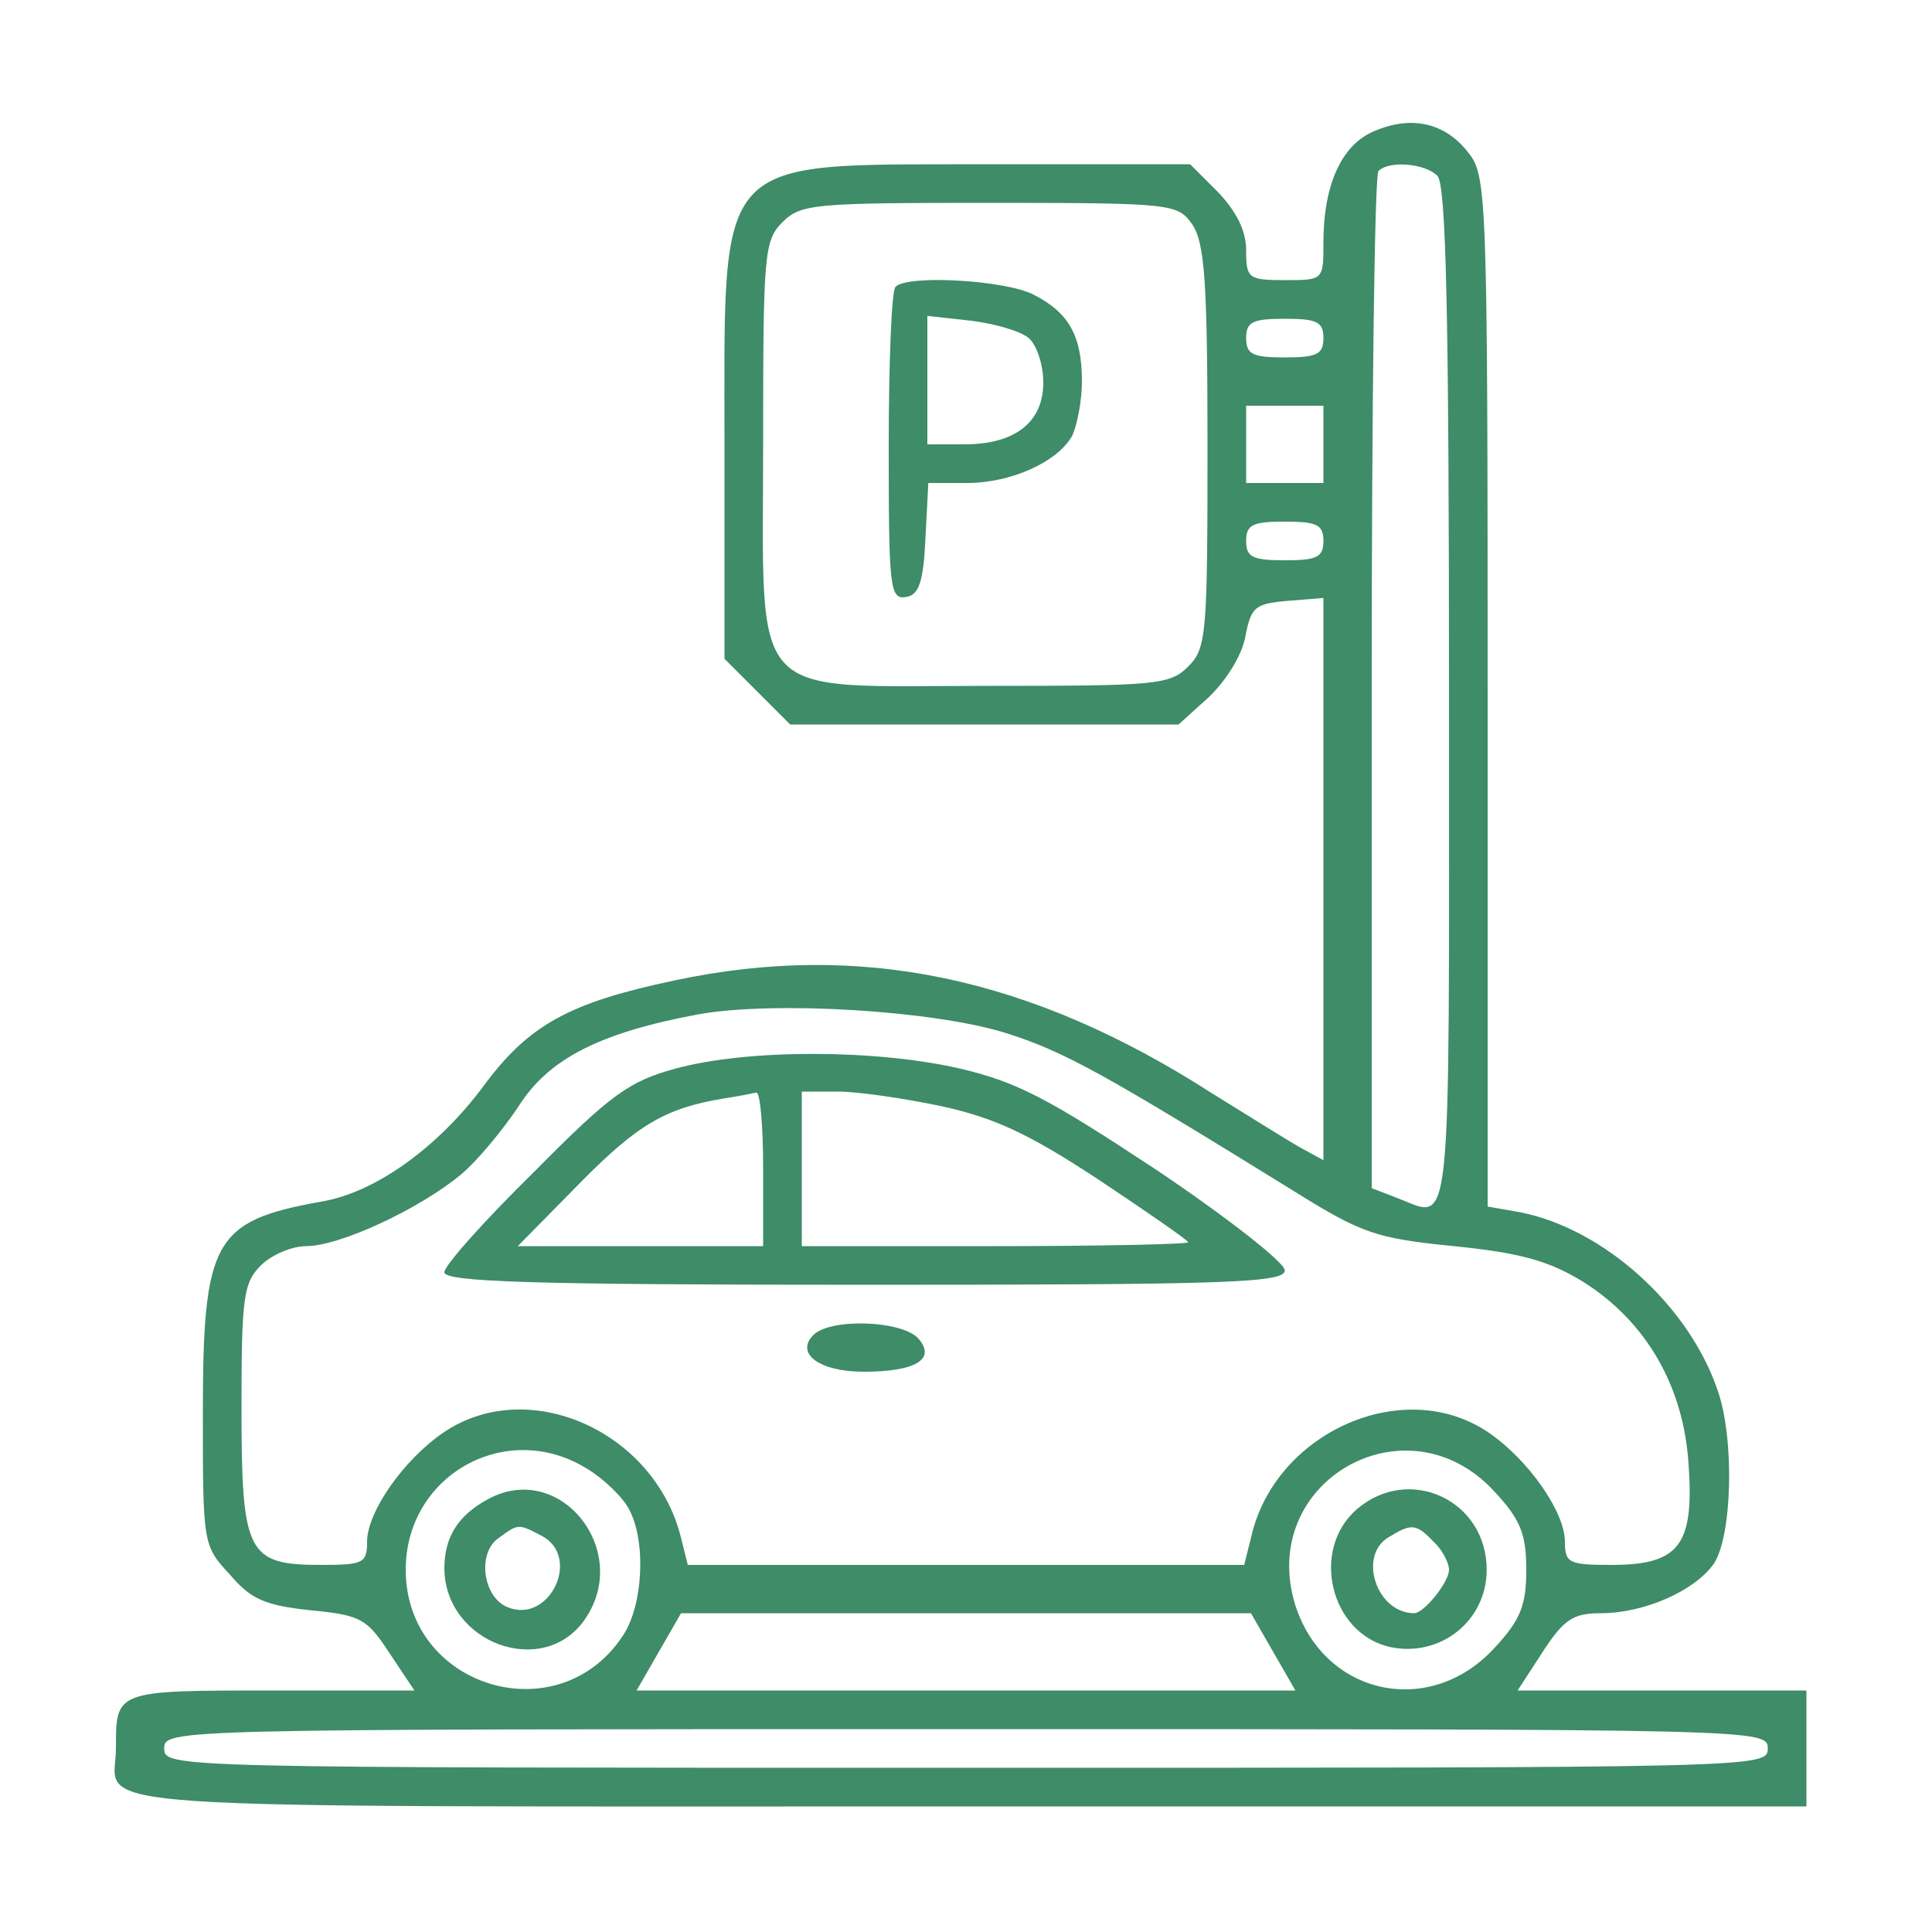 <?xml version="1.0" standalone="no"?>
<!DOCTYPE svg PUBLIC "-//W3C//DTD SVG 20010904//EN"
 "http://www.w3.org/TR/2001/REC-SVG-20010904/DTD/svg10.dtd">
<svg version="1.0" xmlns="http://www.w3.org/2000/svg"
 width="200pt" height="200pt" viewBox="0 0 200 200"
 preserveAspectRatio="xMidYMid meet">

<g transform="translate(0,200) scale(0.1,-0.1)"
fill="#3E8C68" stroke="none">
<path d="M1422 1864 c-33 -14 -52 -55 -52 -115 0 -39 0 -39 -40 -39 -38 0 -40
2 -40 31 0 20 -10 40 -29 60 l-29 29 -209 0 c-287 -1 -273 15 -273 -295 l0
-217 34 -34 34 -34 201 0 201 0 31 28 c17 16 34 42 38 62 6 32 10 35 44 38
l37 3 0 -291 0 -291 -22 12 c-13 7 -54 33 -93 57 -188 121 -365 158 -557 117
-109 -23 -151 -46 -198 -110 -47 -63 -112 -110 -168 -119 -111 -20 -122 -40
-122 -220 0 -134 0 -136 28 -166 22 -26 37 -32 84 -37 52 -5 58 -9 81 -44 l26
-39 -149 0 c-161 0 -160 0 -160 -60 0 -65 -75 -60 881 -60 l869 0 0 60 0 60
-149 0 -150 0 26 40 c22 34 32 40 60 40 45 0 97 23 117 51 19 28 22 129 4 180
-30 88 -118 167 -204 184 l-34 6 0 533 c0 516 -1 534 -20 558 -24 31 -59 39
-98 22z m66 -46 c9 -9 12 -143 12 -540 0 -574 4 -540 -54 -518 l-26 10 0 523
c0 288 3 527 7 530 11 11 48 8 61 -5z m-254 -50 c13 -19 16 -58 16 -230 0
-195 -1 -209 -20 -228 -19 -19 -33 -20 -207 -20 -252 0 -233 -21 -233 252 0
195 1 209 20 228 19 19 33 20 214 20 190 0 195 -1 210 -22z m136 -118 c0 -17
-7 -20 -40 -20 -33 0 -40 3 -40 20 0 17 7 20 40 20 33 0 40 -3 40 -20z m0
-110 l0 -40 -40 0 -40 0 0 40 0 40 40 0 40 0 0 -40z m0 -100 c0 -17 -7 -20
-40 -20 -33 0 -40 3 -40 20 0 17 7 20 40 20 33 0 40 -3 40 -20z m-330 -509
c61 -19 102 -42 301 -165 69 -43 84 -48 164 -56 69 -7 98 -15 134 -37 65 -41
104 -108 109 -189 6 -84 -10 -104 -80 -104 -44 0 -48 2 -48 24 0 31 -38 85
-79 113 -88 60 -222 0 -246 -109 l-7 -28 -288 0 -288 0 -7 28 c-27 110 -158
169 -246 109 -41 -28 -79 -82 -79 -113 0 -22 -4 -24 -47 -24 -77 0 -83 11 -83
162 0 115 2 130 20 148 11 11 32 20 47 20 35 0 118 39 160 74 17 14 44 47 60
71 31 49 84 76 186 95 79 14 242 4 317 -19z m-433 -451 c17 -10 37 -29 44 -42
18 -33 15 -99 -6 -131 -67 -102 -225 -54 -225 68 0 98 104 156 187 105z m940
-24 c27 -29 33 -44 33 -81 0 -37 -6 -52 -33 -81 -67 -73 -176 -49 -206 44 -40
128 115 217 206 118z m-229 -166 l23 -40 -341 0 -341 0 23 40 23 40 295 0 295
0 23 -40z m512 -100 c0 -20 -7 -20 -830 -20 -823 0 -830 0 -830 20 0 20 7 20
830 20 823 0 830 0 830 -20z"/>
<path d="M927 1703 c-4 -3 -7 -78 -7 -165 0 -146 1 -159 18 -156 13 2 18 15
20 61 l3 57 40 0 c46 0 94 22 109 49 5 11 10 36 10 56 0 47 -13 71 -50 90 -29
15 -131 21 -143 8z m138 -53 c8 -7 15 -27 15 -46 0 -41 -29 -64 -82 -64 l-38
0 0 66 0 67 45 -5 c25 -3 52 -11 60 -18z"/>
<path d="M700 894 c-48 -13 -67 -26 -147 -107 -51 -50 -93 -97 -93 -104 0 -10
90 -13 435 -13 378 0 435 2 435 15 0 8 -60 55 -133 104 -112 74 -144 91 -204
105 -88 20 -219 20 -293 0z m90 -104 l0 -80 -127 0 -127 0 64 65 c60 61 89 78
150 88 14 2 28 5 33 6 4 0 7 -35 7 -79z m184 65 c55 -12 90 -28 163 -76 51
-34 93 -63 93 -65 0 -2 -90 -4 -200 -4 l-200 0 0 80 0 80 38 0 c20 0 68 -7
106 -15z"/>
<path d="M842 618 c-19 -19 6 -38 52 -38 54 0 75 13 57 34 -16 19 -91 22 -109
4z"/>
<path d="M505 448 c-31 -17 -45 -39 -45 -72 1 -77 102 -114 145 -53 50 71 -25
166 -100 125z m56 -38 c41 -22 8 -91 -35 -74 -26 10 -32 55 -11 71 22 16 21
16 46 3z"/>
<path d="M1405 438 c-49 -42 -28 -129 34 -143 52 -11 100 27 100 80 0 72 -80
109 -134 63z m79 -34 c9 -8 16 -22 16 -29 0 -13 -26 -45 -36 -45 -39 0 -59 60
-26 79 23 14 28 14 46 -5z"/>
</g>
</svg>

